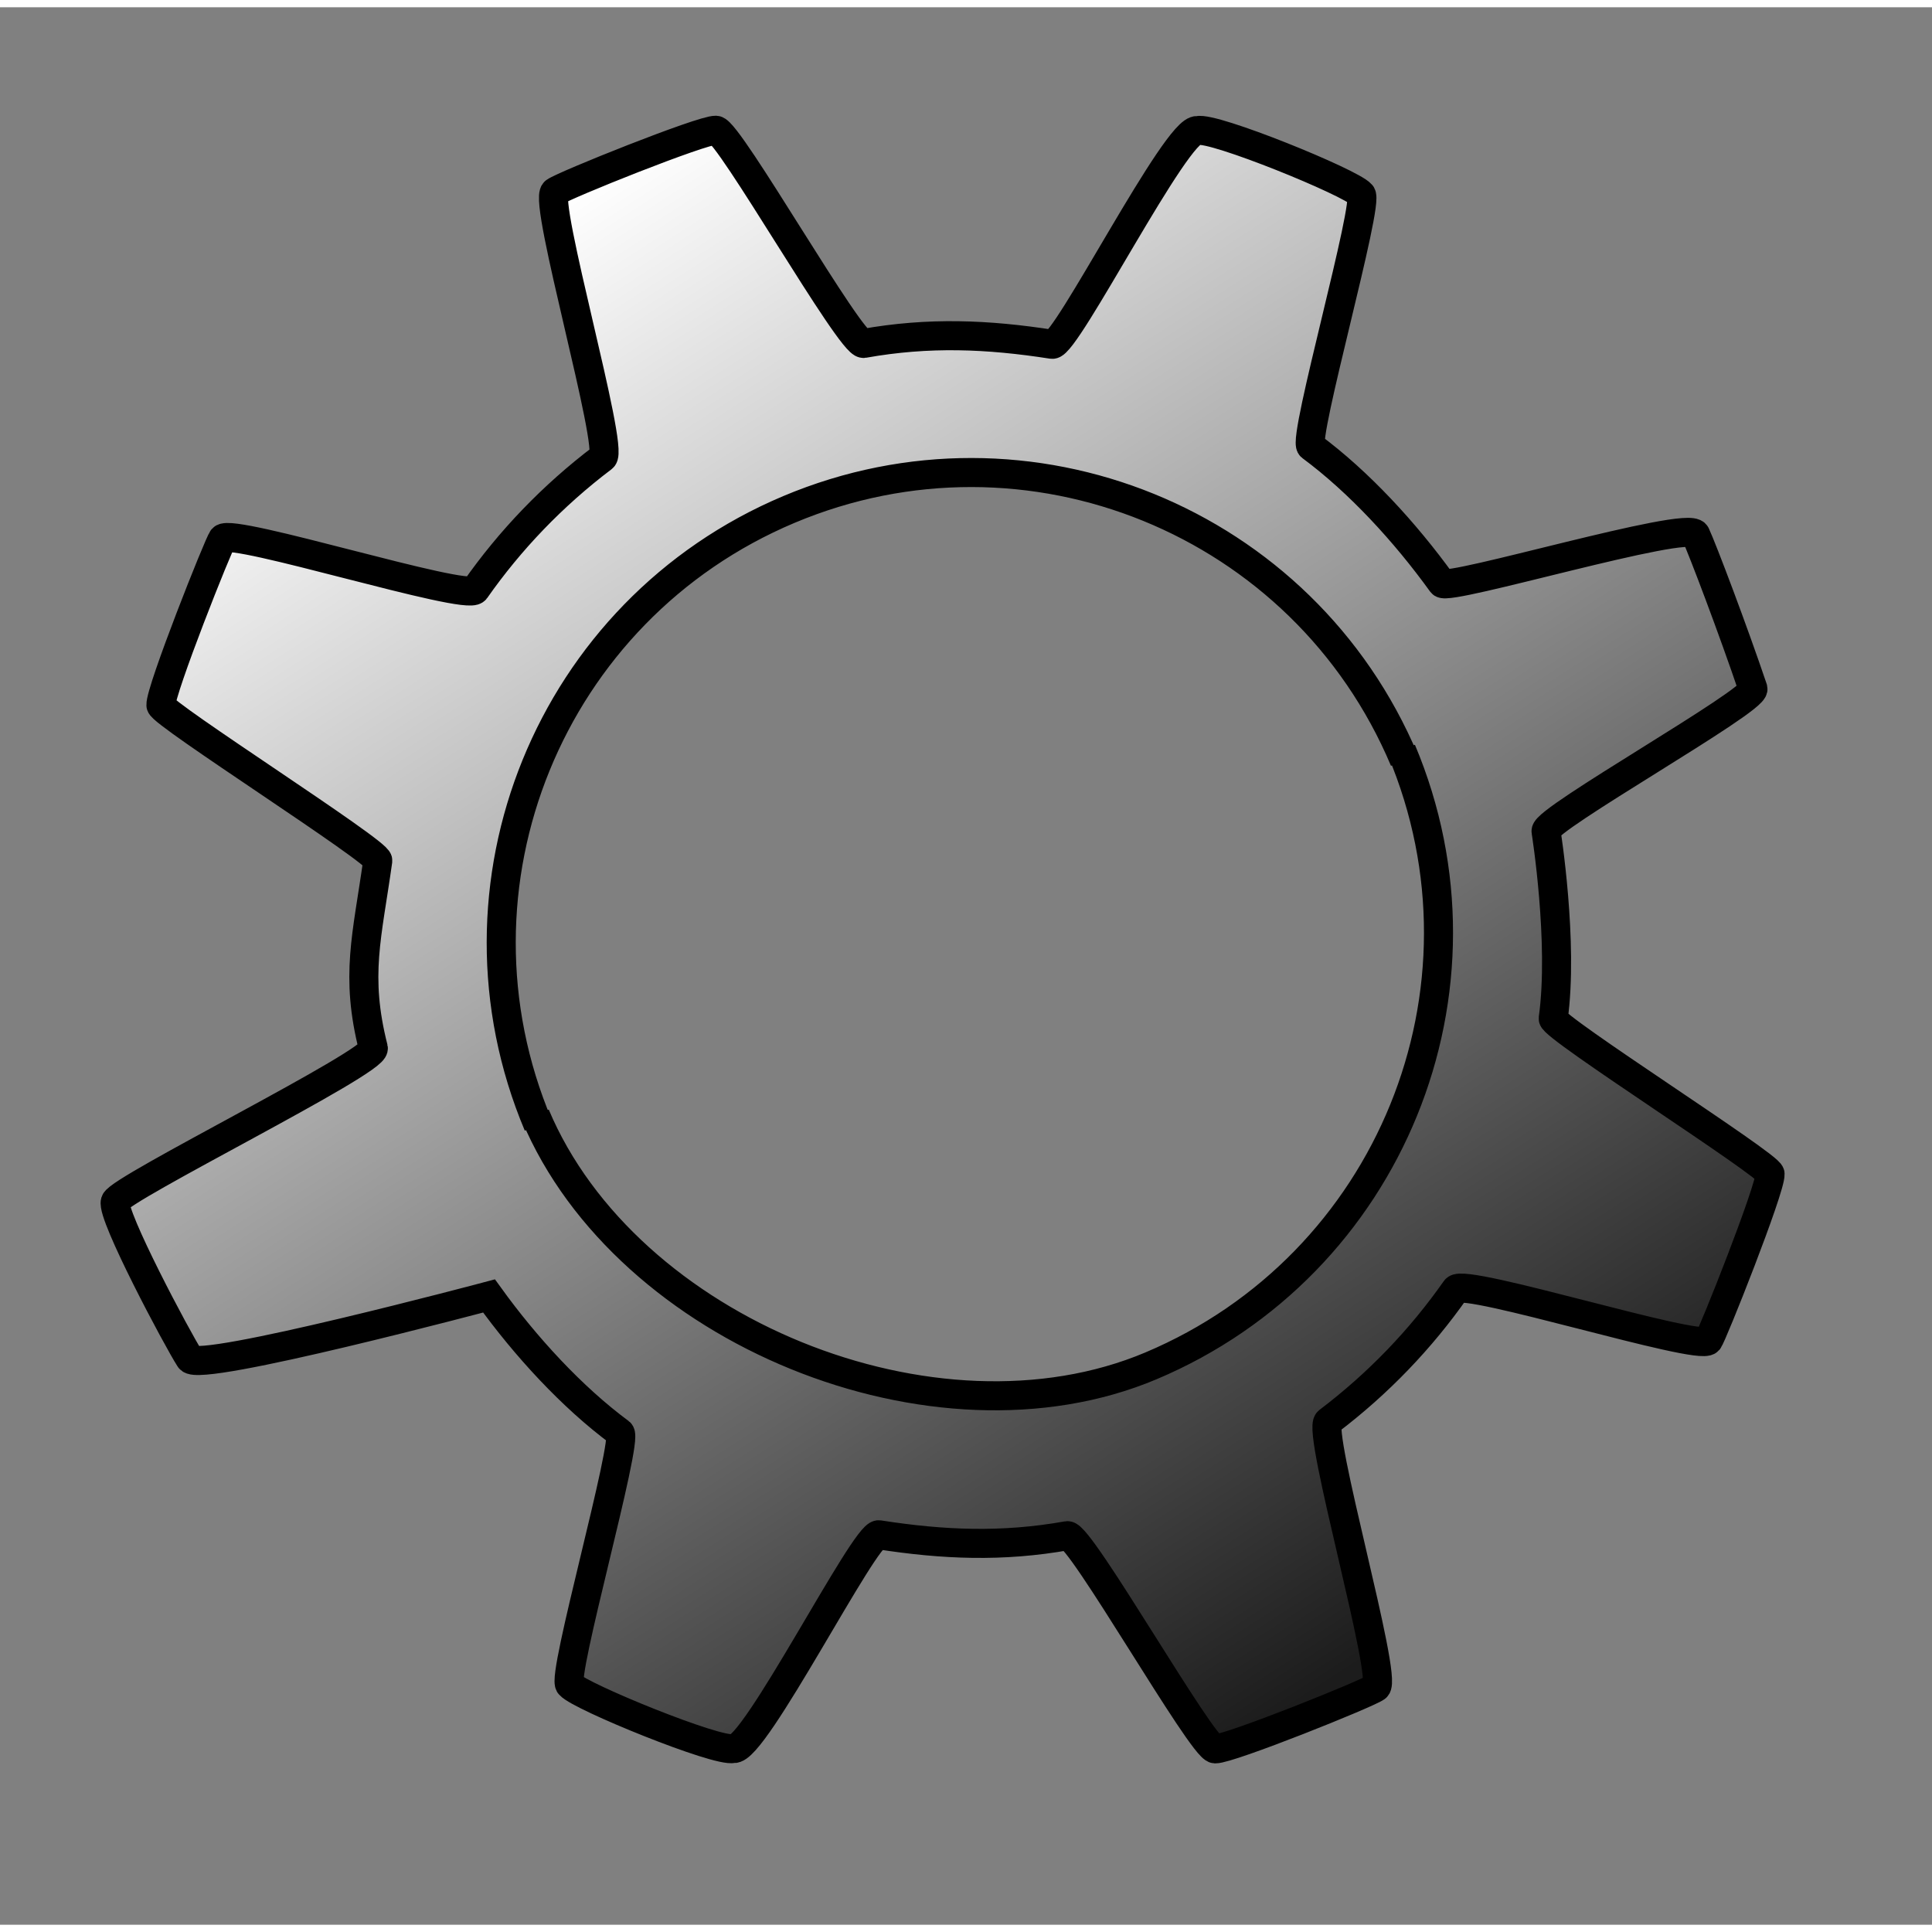 <?xml version="1.0" encoding="UTF-8" standalone="no"?>
<!DOCTYPE svg PUBLIC "-//W3C//DTD SVG 20010904//EN"
"http://www.w3.org/TR/2001/REC-SVG-20010904/DTD/svg10.dtd">
<!-- Created with Sodipodi ("http://www.sodipodi.com/") -->
<svg
   i:viewOrigin="239 463"
   i:rulerOrigin="-242 -332"
   i:pageBounds="242 460 370 332"
   width="48pt"
   height="48pt"
   viewBox="0 0 133 132"
   overflow="visible"
   enable-background="new 0 0 133 132"
   xml:space="preserve"
   id="svg153"
   sodipodi:version="0.32pre"
   sodipodi:docname="/home/cschalle/gnome-themes-extras/Amaranth/icons/scalable/filesystems/gnome-fs-executable.svg"
   sodipodi:docbase="/home/cschalle/gnome-themes-extras/Amaranth/icons/scalable/filesystems"
   xmlns="http://www.w3.org/2000/svg"
   xmlns:sodipodi="http://sodipodi.sourceforge.net/DTD/sodipodi-0.dtd"
   xmlns:ns="http://ns.adobe.com/Variables/1.0/"
   xmlns:i="http://ns.adobe.com/AdobeIllustrator/10.0/"
   xmlns:xml="http://www.w3.org/XML/1998/namespace"
   xmlns:a="http://ns.adobe.com/AdobeSVGViewerExtensions/3.0/"
   xmlns:xlink="http://www.w3.org/1999/xlink">
  <rect x="0" y="0" width="133" height="132" fill="#808080" stroke="none"/>
  <defs
     id="defs174" />
  <sodipodi:namedview
     id="base" />
  <g
     i:knockout="Off"
     id="g158"
     style="font-size:12;stroke:#000000;">
    <g
       i:knockout="Off"
       id="g159">
      <linearGradient
         id="XMLID_1_"
         gradientUnits="userSpaceOnUse"
         x1="17.108"
         y1="32.206"
         x2="113.08"
         y2="99.406"
         gradientTransform="matrix(0.926 0.377 -0.377 0.926 29.678 -20.461)">
        <stop
           offset="0.006"
           style="stop-color:#FFFFFF"
           id="stop161" />
        <stop
           offset="0.983"
           style="stop-color:#1C1C1C"
           id="stop162" />
        
        
        
      </linearGradient>
      <path
         i:knockout="Off"
         fill="url(#XMLID_1_)"
         stroke="none"
         d="M106.431,56.727c-0.141-0.82,14.435-8.997,14.244-9.813       c-1.359-4.023-3.473-9.603-3.949-10.625c-0.478-1.025-17.049,3.931-17.462,3.356c-2.52-3.493-5.706-6.965-9.013-9.412       c-0.614-0.455,4.081-16.946,3.444-17.363c-0.696-0.807-10.189-4.673-11.248-4.378c-1.395-0.31-9.064,14.858-10.016,14.711       c-4.433-0.691-8.497-0.862-12.979-0.061C58.581,23.296,50.172,8.49,49.28,8.466c-0.966-0.026-10.484,3.792-11.084,4.239       c-0.829,0.616,4.11,17.688,3.299,18.3c-3.458,2.614-6.394,5.692-8.776,9.091c-0.571,0.816-16.741-4.267-17.389-3.518       c-0.259,0.3-4.309,10.494-4.252,11.469c0.035,0.599,15.011,10.104,14.929,10.696c-0.73,5.229-1.576,7.911-0.307,12.914       c0.232,0.918-17.463,9.652-17.762,10.566c-0.293,0.894,4.276,9.484,5.132,10.811c0.642,0.995,20.595-4.32,20.595-4.32       c2.519,3.491,5.706,6.966,9.013,9.411c0.616,0.454-4.082,16.944-3.445,17.364c0.697,0.806,10.19,4.672,11.248,4.377       c1.396,0.311,9.063-14.859,10.018-14.711c4.432,0.69,8.497,0.862,12.978,0.063c0.873-0.155,9.28,14.649,10.173,14.675       c0.967,0.024,10.484-3.794,11.085-4.238c0.828-0.616-4.11-17.688-3.299-18.3c3.457-2.615,6.394-5.694,8.775-9.092       c0.57-0.815,16.74,4.266,17.388,3.518c0.261-0.301,4.311-10.494,4.253-11.468c-0.035-0.6-15.013-10.104-14.929-10.697       C107.652,64.387,106.431,56.727,106.431,56.727z M37.049,76.946c-6.935-16.465,0.791-35.436,17.256-42.372       c16.465-6.935,35.437,0.791,42.372,17.256l-0.195-0.672c6.936,16.464-0.791,35.436-17.256,42.371       c-14.855,6.258-36.112-2.396-42.372-17.256"
         id="path166" />
    </g>
    <path
       i:knockout="Off"
       fill="none"
       stroke-width="2"
       d="M106.431,56.727c-0.141-0.82,14.435-8.997,14.244-9.813      c-1.359-4.023-3.473-9.603-3.949-10.625c-0.478-1.025-17.049,3.931-17.462,3.356c-2.52-3.493-5.706-6.965-9.013-9.412      c-0.614-0.455,4.081-16.946,3.444-17.363c-0.696-0.807-10.189-4.673-11.248-4.378c-1.395-0.31-9.064,14.858-10.016,14.711      c-4.433-0.691-8.497-0.862-12.979-0.061C58.581,23.296,50.172,8.49,49.28,8.466c-0.966-0.026-10.484,3.792-11.084,4.239      c-0.829,0.616,4.11,17.688,3.299,18.3c-3.458,2.614-6.394,5.692-8.776,9.091c-0.571,0.816-16.741-4.267-17.389-3.518      c-0.259,0.3-4.309,10.494-4.252,11.469c0.035,0.599,15.011,10.104,14.929,10.696c-0.73,5.229-1.576,7.911-0.307,12.914      c0.232,0.918-17.463,9.652-17.762,10.566c-0.293,0.894,4.276,9.484,5.132,10.811c0.642,0.995,20.595-4.32,20.595-4.32      c2.519,3.491,5.706,6.966,9.013,9.411c0.616,0.454-4.082,16.944-3.445,17.364c0.697,0.806,10.19,4.672,11.248,4.377      c1.396,0.311,9.063-14.859,10.018-14.711c4.432,0.69,8.497,0.862,12.978,0.063c0.873-0.155,9.28,14.649,10.173,14.675      c0.967,0.024,10.484-3.794,11.085-4.238c0.828-0.616-4.11-17.688-3.299-18.3c3.457-2.615,6.394-5.694,8.775-9.092      c0.57-0.815,16.74,4.266,17.388,3.518c0.261-0.301,4.311-10.494,4.253-11.468c-0.035-0.6-15.013-10.104-14.929-10.697      C107.652,64.387,106.431,56.727,106.431,56.727z M37.049,76.946c-6.935-16.465,0.791-35.436,17.256-42.372      c16.465-6.935,35.437,0.791,42.372,17.256l-0.195-0.672c6.936,16.464-0.791,35.436-17.256,42.371      c-14.855,6.258-36.112-2.396-42.372-17.256"
       id="path167" />
  </g>
</svg>
